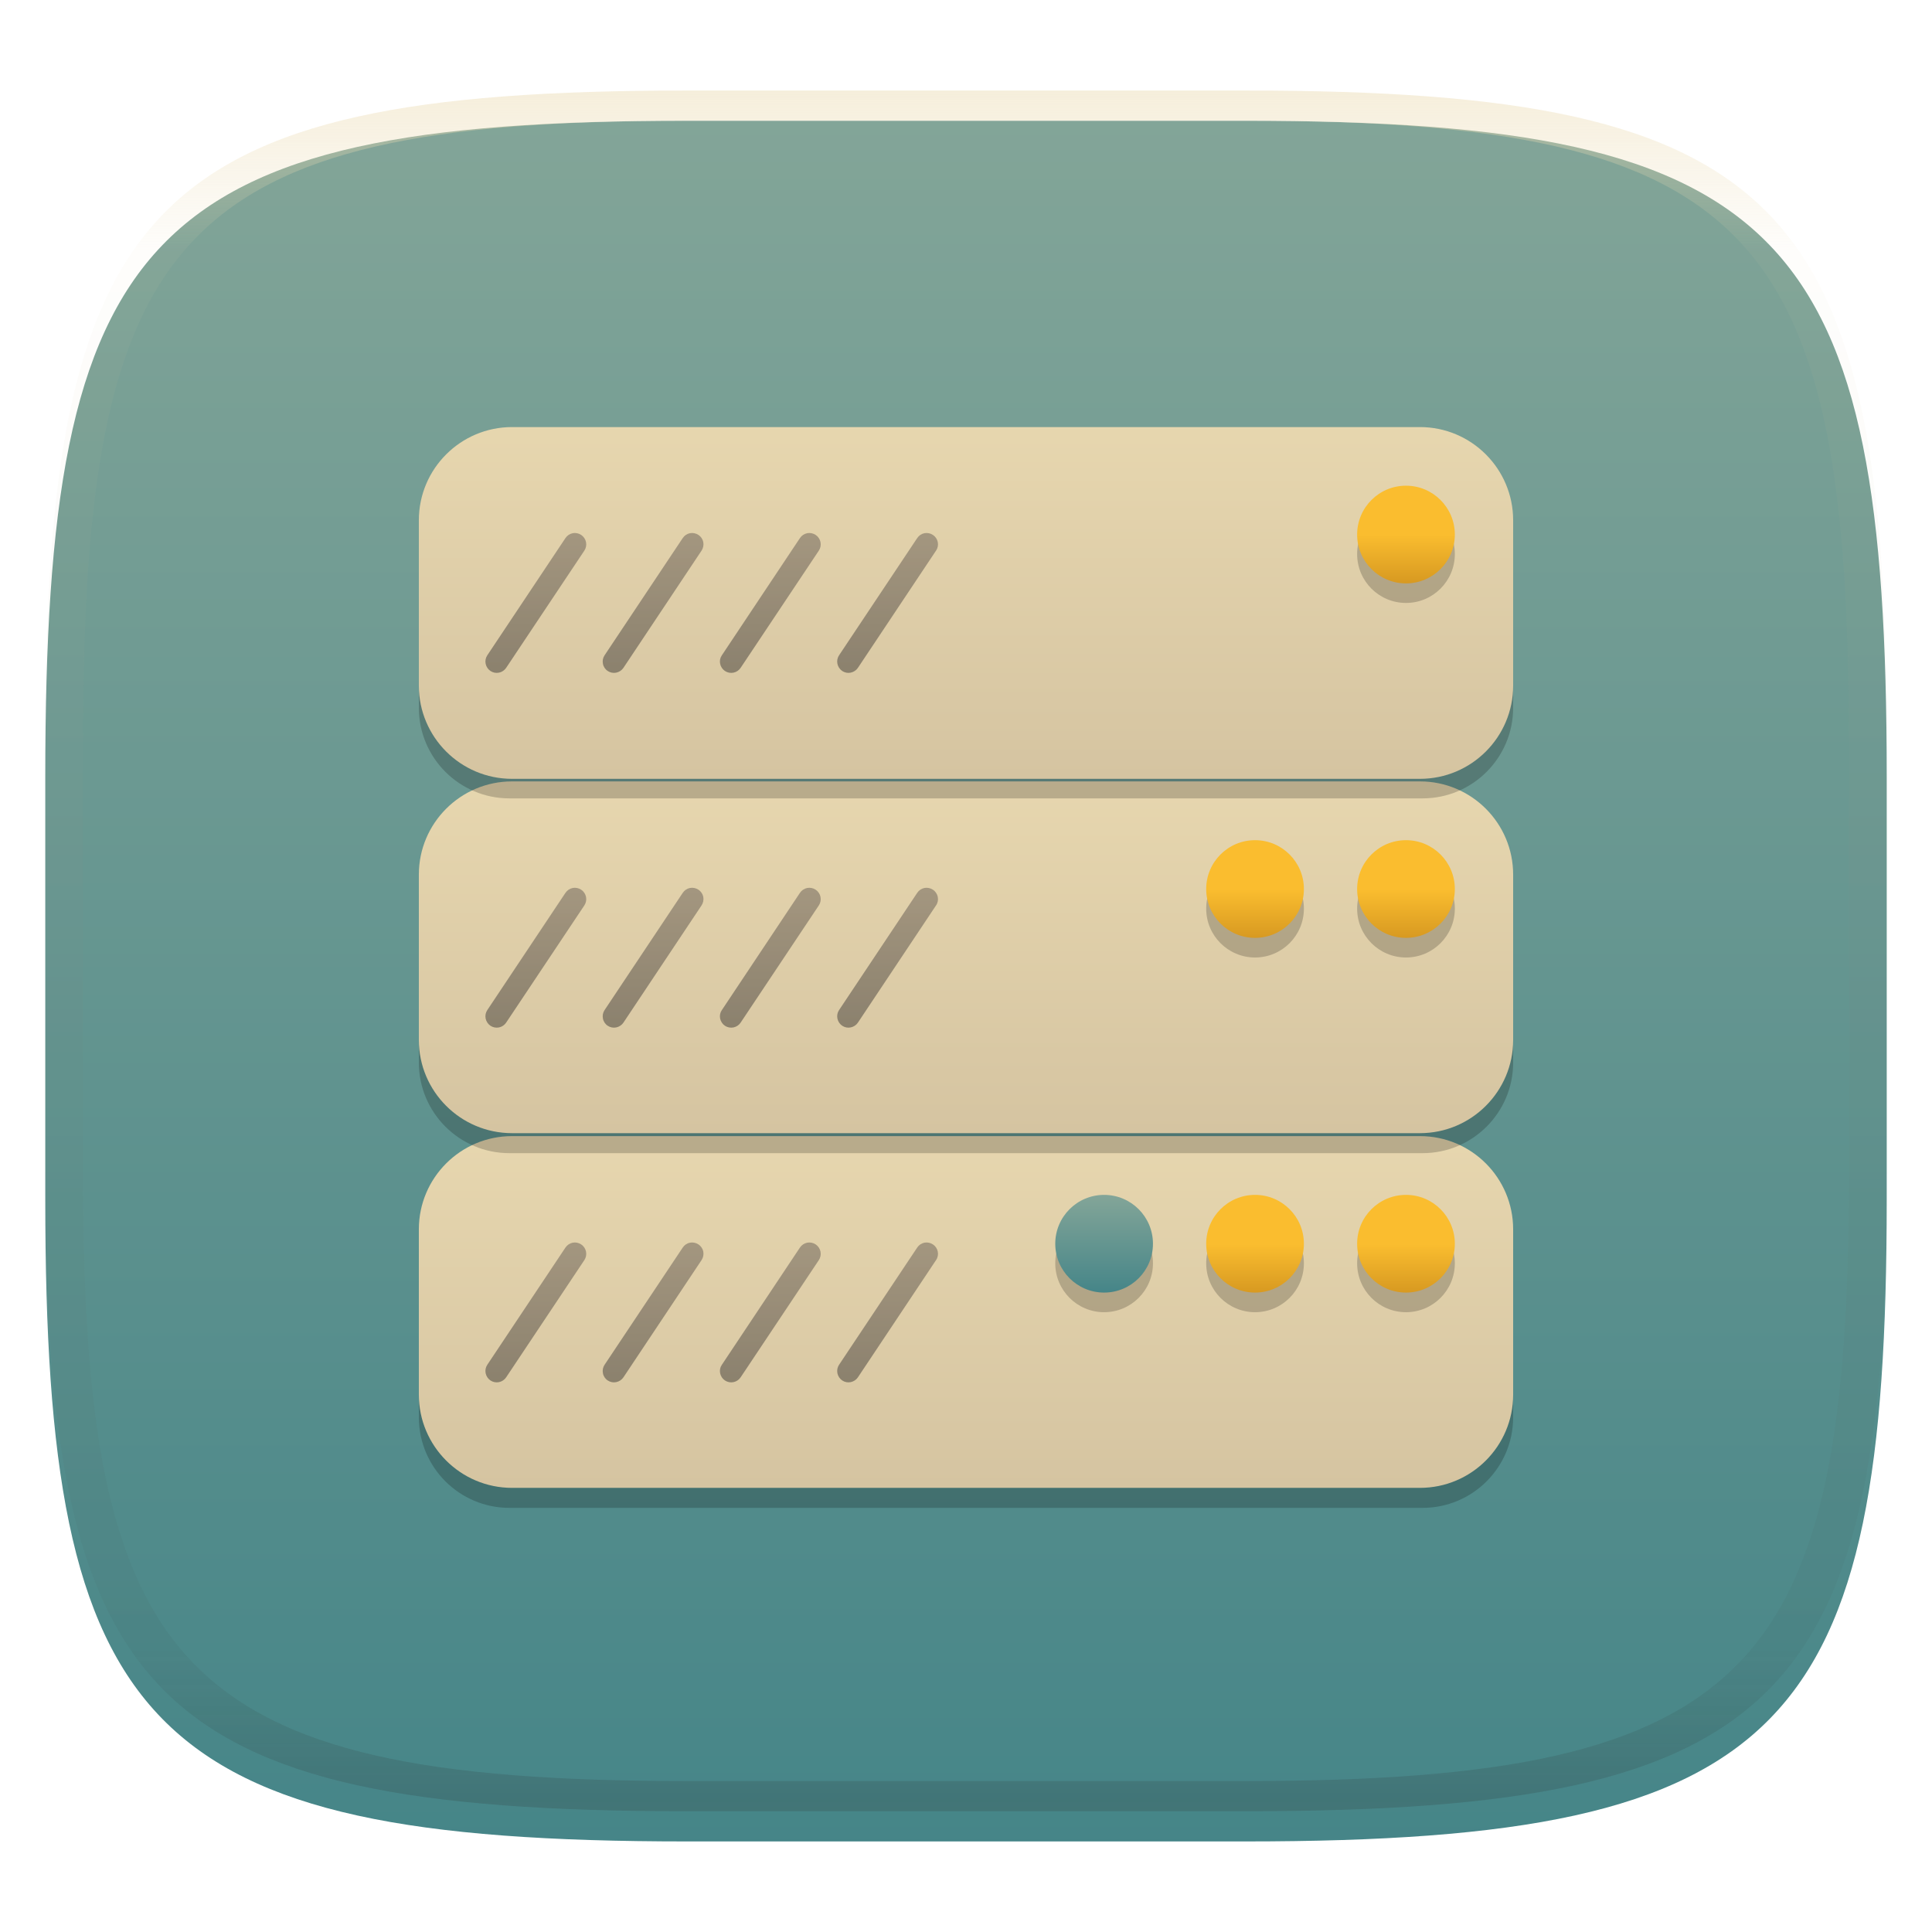 <svg width="256" height="256" style="isolation:isolate" version="1.1" viewBox="0 0 256 256" xmlns="http://www.w3.org/2000/svg">
  <defs>
    <filter id="a-3" x="-.042" y="-.045" width="1.084" height="1.108" color-interpolation-filters="sRGB">
      <feGaussianBlur in="SourceGraphic" stdDeviation="4.294"/>
      <feOffset dy="4" result="pf_100_offsetBlur"/>
      <feFlood flood-opacity=".4"/>
      <feComposite in2="pf_100_offsetBlur" operator="in" result="pf_100_dropShadow"/>
      <feBlend in="SourceGraphic" in2="pf_100_dropShadow"/>
    </filter>
    <linearGradient id="b-5" x1=".5" x2=".5" y2="1" gradientTransform="matrix(244,0,0,228,5.981,12.12)" gradientUnits="userSpaceOnUse">
      <stop stop-color="#83a598" offset="0"/>
      <stop stop-color="#458588" offset="1"/>
    </linearGradient>
    <linearGradient id="linearGradient31" x1=".5" x2=".5" y2="1" gradientTransform="matrix(244,0,0,228,5.986,12)" gradientUnits="userSpaceOnUse">
      <stop stop-color="#ebdbb2" offset="0"/>
      <stop stop-color="#ebdbb2" stop-opacity=".098" offset=".1"/>
      <stop stop-color="#282828" stop-opacity=".1" offset=".9"/>
      <stop stop-color="#282828" stop-opacity=".4" offset="1"/>
    </linearGradient>
  </defs>
  <g transform="translate(9.09e-6 -.12)" filter="url(#a-3)" style="isolation:isolate">
    <path d="m165 12.12c72 0 85 15 85 87v56c0 70-13 85-85 85h-74c-72 0-85-15-85-85v-56c0-72 13-87 85-87z" fill="url(#b-5)"/>
  </g>
  <g transform="translate(9.09e-6 -.12)" opacity=".5" style="isolation:isolate">
    <path transform="translate(-.005 .116)" d="m91 12c-72 0-85 15-85 87v56c0 70 13 85 85 85h74c72 0 85-15 85-85v-56c0-72-13-87-85-87zm0 4h74c68 0 80 15 80 83v56c0 66-12 81-80 81h-74c-68 0-80-15-80-81v-56c0-68 12-83 80-83z" fill="url(#linearGradient31)" opacity="1"/>
  </g>
  <g style="isolation:isolate">
    <g opacity=".2">
      <path d="m200.5 187.8v-22.61c0-6.623-5.377-12-12-12h-121c-6.623 0-12 5.377-12 12v22.61c0 6.623 5.377 12 12 12h121c6.623 0 12-5.377 12-12z"/>
    </g>
    <linearGradient id="_lgradient_42" x1=".146" x2=".146" y1="1" y2="-.254" gradientTransform="matrix(-145 0 0 46.61 200.5 150.6)" gradientUnits="userSpaceOnUse">
      <stop stop-color="#d5c4a1" offset="0"/>
      <stop stop-color="#ebdbb2" offset="1"/>
    </linearGradient>
    <path d="m200.5 184.8v-21.91c0-6.816-5.534-12.35-12.35-12.35h-120.3c-6.817 0-12.35 5.535-12.35 12.35v21.91c0 6.816 5.534 12.35 12.35 12.35h120.3c6.817 0 12.35-5.534 12.35-12.35z" fill="url(#_lgradient_42)"/>
    <g opacity=".2">
      <circle cx="186.3" cy="167.4" r="6.473" vector-effect="non-scaling-stroke"/>
      <circle cx="166.3" cy="167.4" r="6.473" vector-effect="non-scaling-stroke"/>
      <circle cx="146.3" cy="167.4" r="6.473" vector-effect="non-scaling-stroke"/>
    </g>
    <linearGradient id="_lgradient_43" x2="0" y2="1" gradientTransform="matrix(-12.95 0 0 12.95 192.7 158.4)" gradientUnits="userSpaceOnUse">
      <stop stop-color="#fabd2f" offset="0"/>
      <stop stop-color="#fabd2f" offset=".5"/>
      <stop stop-color="#d79921" offset="1"/>
    </linearGradient>
    <circle cx="186.3" cy="164.8" r="6.473" fill="url(#_lgradient_43)" vector-effect="non-scaling-stroke"/>
    <linearGradient id="_lgradient_44" x2="0" y2="1" gradientTransform="matrix(-12.95 0 0 12.95 172.7 158.4)" gradientUnits="userSpaceOnUse">
      <stop stop-color="#fabd2f" offset="0"/>
      <stop stop-color="#fabd2f" offset=".5"/>
      <stop stop-color="#d79921" offset="1"/>
    </linearGradient>
    <circle cx="166.3" cy="164.8" r="6.473" fill="url(#_lgradient_44)" vector-effect="non-scaling-stroke"/>
    <linearGradient id="_lgradient_45" x1=".5" x2=".5" y2="1" gradientTransform="matrix(-12.95 0 0 12.95 152.7 158.4)" gradientUnits="userSpaceOnUse">
      <stop stop-color="#83a598" offset="0"/>
      <stop stop-color="#458588" offset="1"/>
    </linearGradient>
    <circle cx="146.3" cy="164.8" r="6.473" fill="url(#_lgradient_45)" vector-effect="non-scaling-stroke"/>
    <g opacity=".5">
      <linearGradient id="_lgradient_46" x2="0" y2="1" gradientTransform="matrix(59.97 0 0 18.54 64.35 164.6)" gradientUnits="userSpaceOnUse">
        <stop stop-color="#665c54" offset="0"/>
        <stop stop-color="#3c3836" offset="1"/>
      </linearGradient>
      <path d="m106 165.3-10.35 15.54c-0.23 0.33-0.31 0.73-0.23 1.12s0.31 0.74 0.64 0.96 0.74 0.3 1.13 0.22 0.73-0.31 0.95-0.64l10.36-15.53c0.22-0.33 0.3-0.74 0.22-1.13s-0.31-0.73-0.64-0.95-0.73-0.3-1.12-0.23c-0.39 0.08-0.74 0.31-0.96 0.64zm-23.39 17.2 10.35-15.53c0.22-0.33 0.3-0.74 0.23-1.13-0.08-0.39-0.31-0.73-0.64-0.95s-0.74-0.3-1.13-0.23c-0.39 0.08-0.73 0.31-0.95 0.64l-10.36 15.54c-0.22 0.33-0.3 0.73-0.22 1.12 0.07 0.39 0.3 0.74 0.64 0.96 0.33 0.22 0.73 0.3 1.12 0.22s0.74-0.31 0.96-0.64zm-15.54 0 10.36-15.53c0.22-0.33 0.3-0.74 0.22-1.13s-0.31-0.73-0.64-0.95-0.73-0.3-1.12-0.23c-0.39 0.08-0.74 0.31-0.96 0.64l-10.36 15.54c-0.22 0.33-0.3 0.73-0.22 1.12s0.31 0.74 0.64 0.96 0.74 0.3 1.13 0.22 0.73-0.31 0.95-0.64zm46.61 0 10.35-15.53c0.23-0.33 0.31-0.74 0.23-1.13s-0.31-0.73-0.64-0.95-0.74-0.3-1.13-0.23c-0.39 0.08-0.73 0.31-0.95 0.64l-10.36 15.54c-0.22 0.33-0.3 0.73-0.22 1.12s0.31 0.74 0.64 0.96 0.73 0.3 1.12 0.22 0.74-0.31 0.96-0.64z" fill="url(#_lgradient_46)" fill-rule="evenodd"/>
    </g>
    <g opacity=".2">
      <path d="m200.5 140.8v-22.61c0-6.623-5.377-12-12-12h-121c-6.623 0-12 5.377-12 12v22.61c0 6.623 5.377 12 12 12h121c6.623 0 12-5.377 12-12z"/>
    </g>
    <linearGradient id="_lgradient_47" x1=".146" x2=".146" y1="1" y2="-.254" gradientTransform="matrix(-145 0 0 46.61 200.5 103.6)" gradientUnits="userSpaceOnUse">
      <stop stop-color="#d5c4a1" offset="0"/>
      <stop stop-color="#ebdbb2" offset="1"/>
    </linearGradient>
    <path d="m200.5 137.8v-21.91c0-6.816-5.534-12.35-12.35-12.35h-120.3c-6.817 0-12.35 5.535-12.35 12.35v21.91c0 6.816 5.534 12.35 12.35 12.35h120.3c6.817 0 12.35-5.534 12.35-12.35z" fill="url(#_lgradient_47)"/>
    <g opacity=".2">
      <circle cx="186.3" cy="120.4" r="6.473" vector-effect="non-scaling-stroke"/>
      <circle cx="166.3" cy="120.4" r="6.473" vector-effect="non-scaling-stroke"/>
    </g>
    <linearGradient id="_lgradient_48" x2="0" y2="1" gradientTransform="matrix(-12.95 0 0 12.95 192.7 111.4)" gradientUnits="userSpaceOnUse">
      <stop stop-color="#fabd2f" offset="0"/>
      <stop stop-color="#fabd2f" offset=".5"/>
      <stop stop-color="#d79921" offset="1"/>
    </linearGradient>
    <circle cx="186.3" cy="117.8" r="6.473" fill="url(#_lgradient_48)" vector-effect="non-scaling-stroke"/>
    <linearGradient id="_lgradient_49" x2="0" y2="1" gradientTransform="matrix(-12.95 0 0 12.95 172.7 111.4)" gradientUnits="userSpaceOnUse">
      <stop stop-color="#fabd2f" offset="0"/>
      <stop stop-color="#fabd2f" offset=".5"/>
      <stop stop-color="#d79921" offset="1"/>
    </linearGradient>
    <circle cx="166.3" cy="117.8" r="6.473" fill="url(#_lgradient_49)" vector-effect="non-scaling-stroke"/>
    <g opacity=".5">
      <linearGradient id="_lgradient_50" x2="0" y2="1" gradientTransform="matrix(59.97 0 0 18.54 64.35 117.6)" gradientUnits="userSpaceOnUse">
        <stop stop-color="#665c54" offset="0"/>
        <stop stop-color="#3c3836" offset="1"/>
      </linearGradient>
      <path d="m106 118.3-10.35 15.54c-0.23 0.33-0.31 0.73-0.23 1.12s0.31 0.74 0.64 0.96 0.74 0.3 1.13 0.22 0.73-0.31 0.95-0.64l10.36-15.53c0.22-0.33 0.3-0.74 0.22-1.13s-0.31-0.73-0.64-0.95-0.73-0.3-1.12-0.23c-0.39 0.08-0.74 0.31-0.96 0.64zm-23.39 17.2 10.35-15.53c0.22-0.33 0.3-0.74 0.23-1.13-0.08-0.39-0.31-0.73-0.64-0.95s-0.74-0.3-1.13-0.23c-0.39 0.08-0.73 0.31-0.95 0.64l-10.36 15.54c-0.22 0.33-0.3 0.73-0.22 1.12 0.07 0.39 0.3 0.74 0.64 0.96 0.33 0.22 0.73 0.3 1.12 0.22s0.74-0.31 0.96-0.64zm-15.54 0 10.36-15.53c0.22-0.33 0.3-0.74 0.22-1.13s-0.31-0.73-0.64-0.95-0.73-0.3-1.12-0.23c-0.39 0.08-0.74 0.31-0.96 0.64l-10.36 15.54c-0.22 0.33-0.3 0.73-0.22 1.12s0.31 0.74 0.64 0.96 0.74 0.3 1.13 0.22 0.73-0.31 0.95-0.64zm46.61 0 10.35-15.53c0.23-0.33 0.31-0.74 0.23-1.13s-0.31-0.73-0.64-0.95-0.74-0.3-1.13-0.23c-0.39 0.08-0.73 0.31-0.95 0.64l-10.36 15.54c-0.22 0.33-0.3 0.73-0.22 1.12s0.31 0.74 0.64 0.96 0.73 0.3 1.12 0.22 0.74-0.31 0.96-0.64z" fill="url(#_lgradient_50)" fill-rule="evenodd"/>
    </g>
    <g opacity=".2">
      <path d="m200.5 93.79v-22.61c0-6.623-5.377-12-12-12h-121c-6.623 0-12 5.377-12 12v22.61c0 6.623 5.377 12 12 12h121c6.623 0 12-5.377 12-12z"/>
    </g>
    <linearGradient id="_lgradient_51" x1=".146" x2=".146" y1="1" y2="-.254" gradientTransform="matrix(-145 0 0 46.61 200.5 56.59)" gradientUnits="userSpaceOnUse">
      <stop stop-color="#d5c4a1" offset="0"/>
      <stop stop-color="#ebdbb2" offset="1"/>
    </linearGradient>
    <path d="m200.5 90.85v-21.91c0-6.816-5.534-12.35-12.35-12.35h-120.3c-6.817 0-12.35 5.535-12.35 12.35v21.91c0 6.816 5.534 12.35 12.35 12.35h120.3c6.817 0 12.35-5.534 12.35-12.35z" fill="url(#_lgradient_51)"/>
    <g opacity=".2">
      <circle cx="186.3" cy="73.42" r="6.473" vector-effect="non-scaling-stroke"/>
    </g>
    <linearGradient id="_lgradient_52" x2="0" y2="1" gradientTransform="matrix(-12.95 0 0 12.95 192.7 64.36)" gradientUnits="userSpaceOnUse">
      <stop stop-color="#fabd2f" offset="0"/>
      <stop stop-color="#fabd2f" offset=".5"/>
      <stop stop-color="#d79921" offset="1"/>
    </linearGradient>
    <circle cx="186.3" cy="70.83" r="6.473" fill="url(#_lgradient_52)" vector-effect="non-scaling-stroke"/>
    <g opacity=".5">
      <linearGradient id="_lgradient_53" x2="0" y2="1" gradientTransform="matrix(59.97 0 0 18.54 64.35 70.62)" gradientUnits="userSpaceOnUse">
        <stop stop-color="#665c54" offset="0"/>
        <stop stop-color="#3c3836" offset="1"/>
      </linearGradient>
      <path d="m106 71.29-10.35 15.54c-0.23 0.33-0.31 0.73-0.23 1.12s0.31 0.74 0.64 0.96 0.74 0.3 1.13 0.22 0.73-0.31 0.95-0.64l10.36-15.53c0.22-0.33 0.3-0.74 0.22-1.13s-0.31-0.73-0.64-0.95-0.73-0.3-1.12-0.23c-0.39 0.08-0.74 0.31-0.96 0.64zm-23.39 17.2 10.35-15.53c0.22-0.33 0.3-0.74 0.23-1.13-0.08-0.39-0.31-0.73-0.64-0.95s-0.74-0.3-1.13-0.23c-0.39 0.08-0.73 0.31-0.95 0.64l-10.36 15.54c-0.22 0.33-0.3 0.73-0.22 1.12 0.07 0.39 0.3 0.74 0.64 0.96 0.33 0.22 0.73 0.3 1.12 0.22s0.74-0.31 0.96-0.64zm-15.54 0 10.36-15.53c0.22-0.33 0.3-0.74 0.22-1.13s-0.31-0.73-0.64-0.95-0.73-0.3-1.12-0.23c-0.39 0.08-0.74 0.31-0.96 0.64l-10.36 15.54c-0.22 0.33-0.3 0.73-0.22 1.12s0.31 0.74 0.64 0.96 0.74 0.3 1.13 0.22 0.73-0.31 0.95-0.64zm46.61 0 10.35-15.53c0.23-0.33 0.31-0.74 0.23-1.13s-0.31-0.73-0.64-0.95-0.74-0.3-1.13-0.23c-0.39 0.08-0.73 0.31-0.95 0.64l-10.36 15.54c-0.22 0.33-0.3 0.73-0.22 1.12s0.31 0.74 0.64 0.96 0.73 0.3 1.12 0.22 0.74-0.31 0.96-0.64z" fill="url(#_lgradient_53)" fill-rule="evenodd"/>
    </g>
  </g>
</svg>
